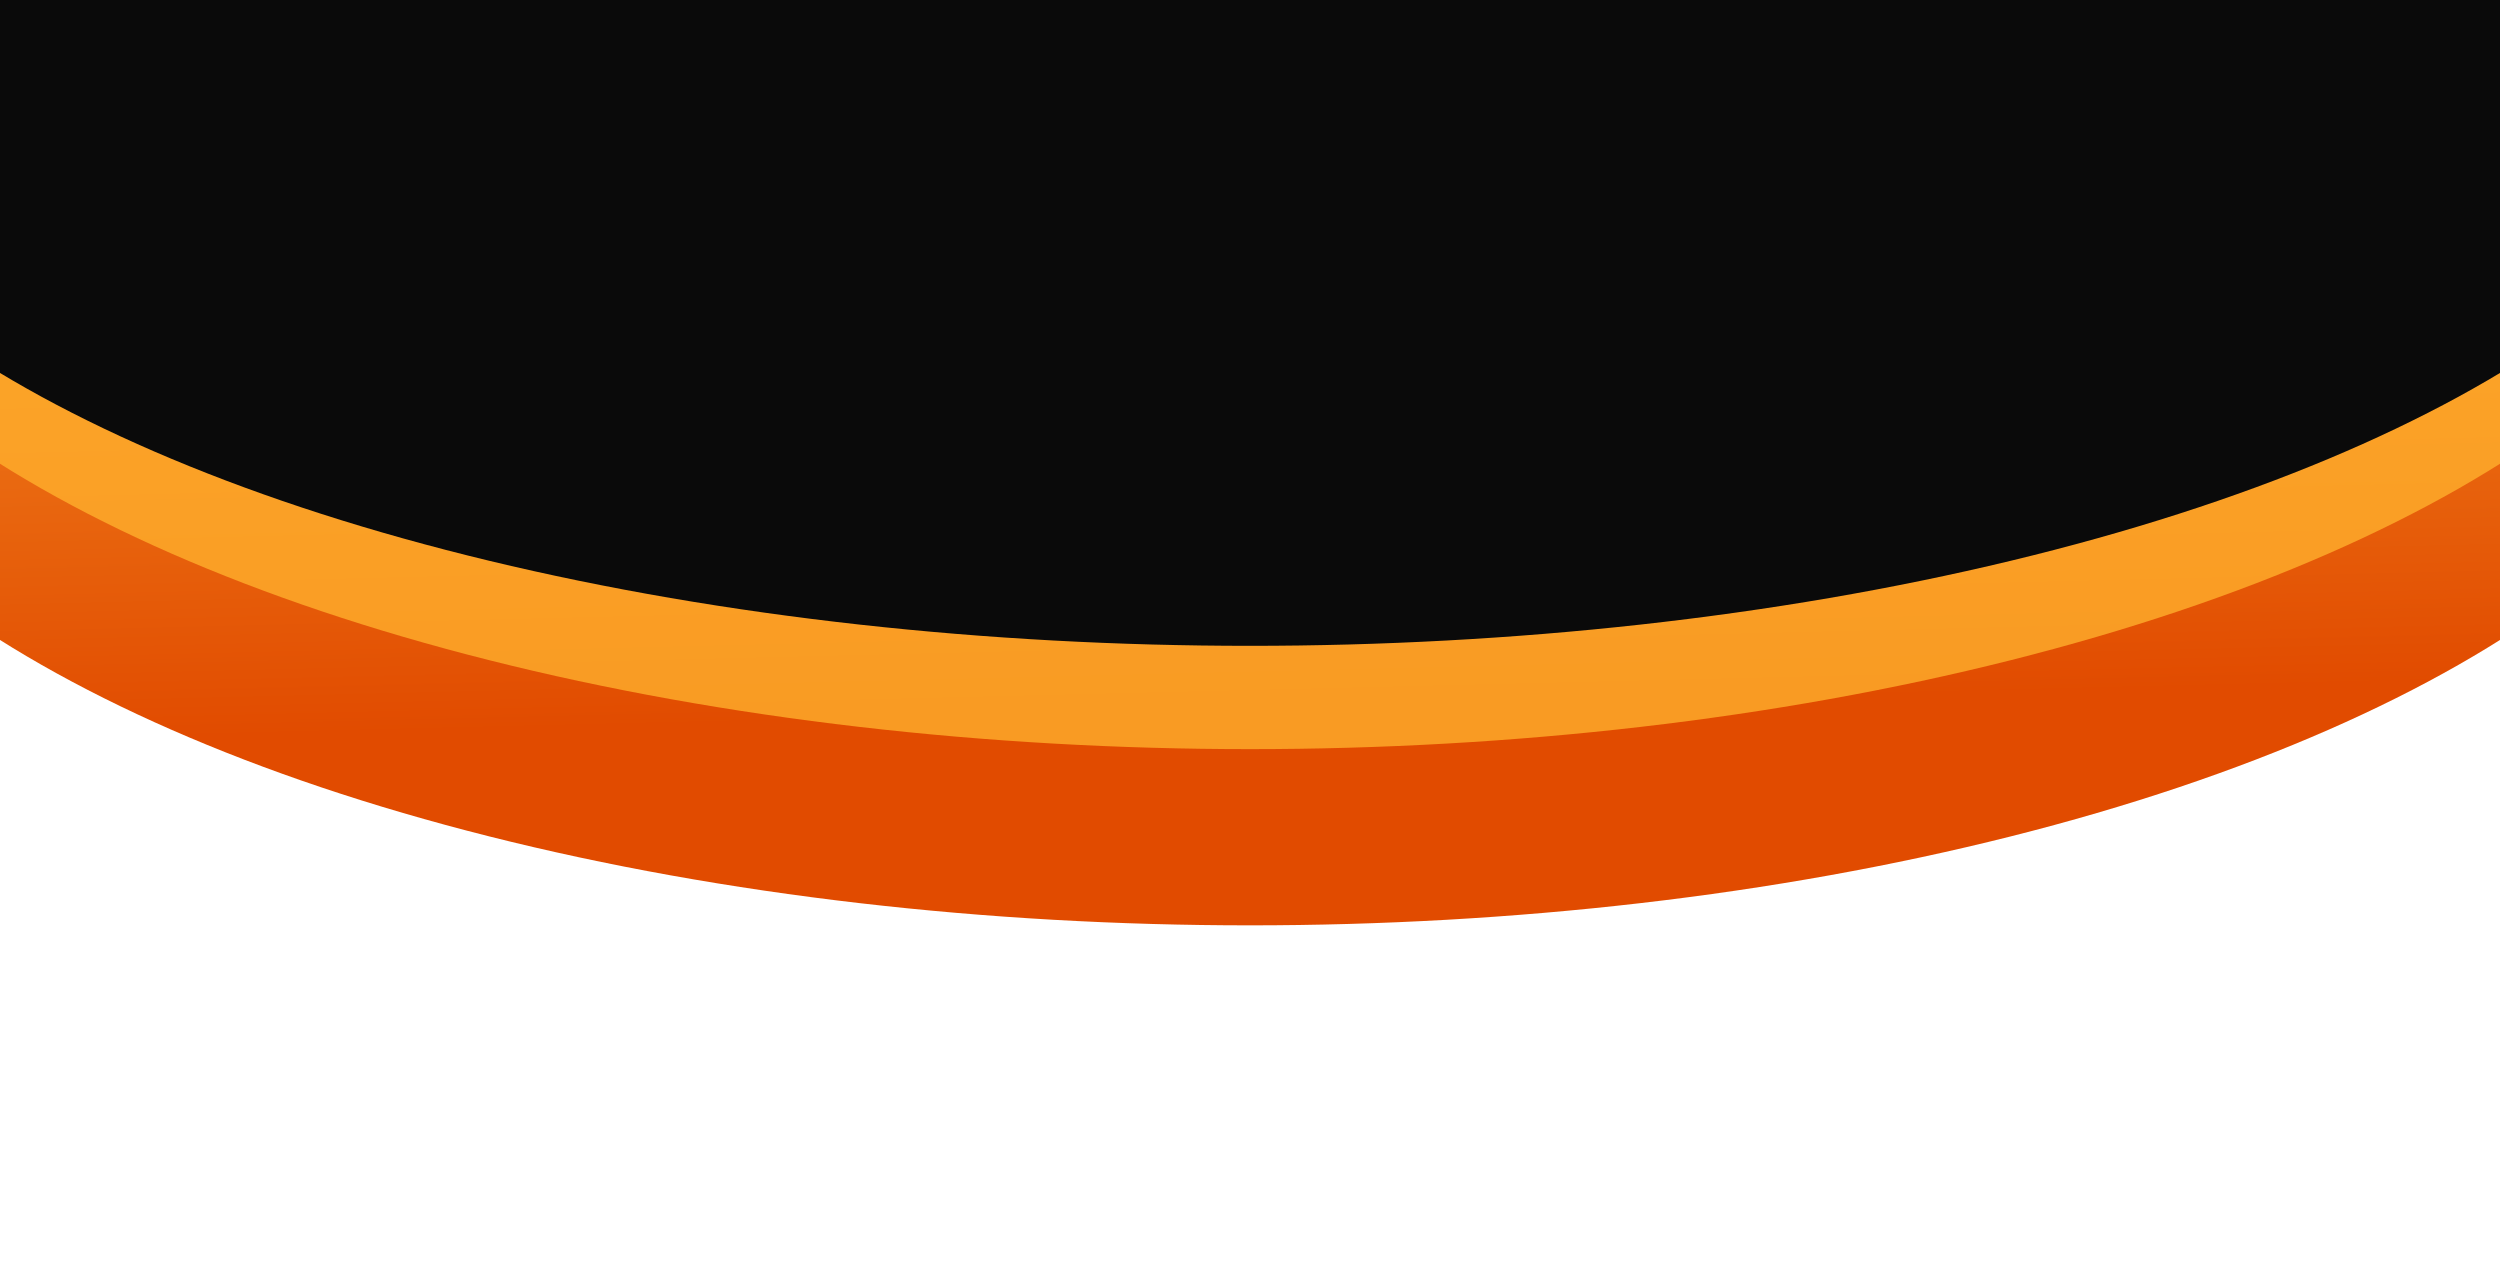 <svg width="2880" height="1456" viewBox="0 0 2880 1456" fill="none" xmlns="http://www.w3.org/2000/svg">
<g clip-path="url(#clip0_2009_4)">
<g filter="url(#filter0_f_2009_4)">
<ellipse cx="1440" cy="301" rx="1753" ry="765" fill="url(#paint0_linear_2009_4)"/>
</g>
<g filter="url(#filter1_f_2009_4)">
<ellipse cx="1440" cy="98" rx="1753" ry="765" fill="url(#paint1_linear_2009_4)" fill-opacity="0.8"/>
</g>
<g filter="url(#filter2_f_2009_4)">
<ellipse cx="1440" cy="12.5" rx="1753" ry="731.5" fill="#0A0A0A"/>
</g>
</g>
<defs>
<filter id="filter0_f_2009_4" x="-513" y="-664" width="3906" height="1930" filterUnits="userSpaceOnUse" color-interpolation-filters="sRGB">
<feFlood flood-opacity="0" result="BackgroundImageFix"/>
<feBlend mode="normal" in="SourceGraphic" in2="BackgroundImageFix" result="shape"/>
<feGaussianBlur stdDeviation="100" result="effect1_foregroundBlur_2009_4"/>
</filter>
<filter id="filter1_f_2009_4" x="-513" y="-867" width="3906" height="1930" filterUnits="userSpaceOnUse" color-interpolation-filters="sRGB">
<feFlood flood-opacity="0" result="BackgroundImageFix"/>
<feBlend mode="normal" in="SourceGraphic" in2="BackgroundImageFix" result="shape"/>
<feGaussianBlur stdDeviation="100" result="effect1_foregroundBlur_2009_4"/>
</filter>
<filter id="filter2_f_2009_4" x="-613" y="-1019" width="4106" height="2063" filterUnits="userSpaceOnUse" color-interpolation-filters="sRGB">
<feFlood flood-opacity="0" result="BackgroundImageFix"/>
<feBlend mode="normal" in="SourceGraphic" in2="BackgroundImageFix" result="shape"/>
<feGaussianBlur stdDeviation="150" result="effect1_foregroundBlur_2009_4"/>
</filter>
<linearGradient id="paint0_linear_2009_4" x1="1440" y1="820.5" x2="1414" y2="-245.5" gradientUnits="userSpaceOnUse">
<stop stop-color="#E14B00"/>
<stop offset="1" stop-color="#FEB339"/>
</linearGradient>
<linearGradient id="paint1_linear_2009_4" x1="1397.5" y1="-2037.5" x2="1414" y2="-936.5" gradientUnits="userSpaceOnUse">
<stop stop-color="#A24212"/>
<stop offset="1" stop-color="#FFAF2C"/>
</linearGradient>
<clipPath id="clip0_2009_4">
<rect width="2880" height="1456" fill="white"/>
</clipPath>
</defs>
</svg>
